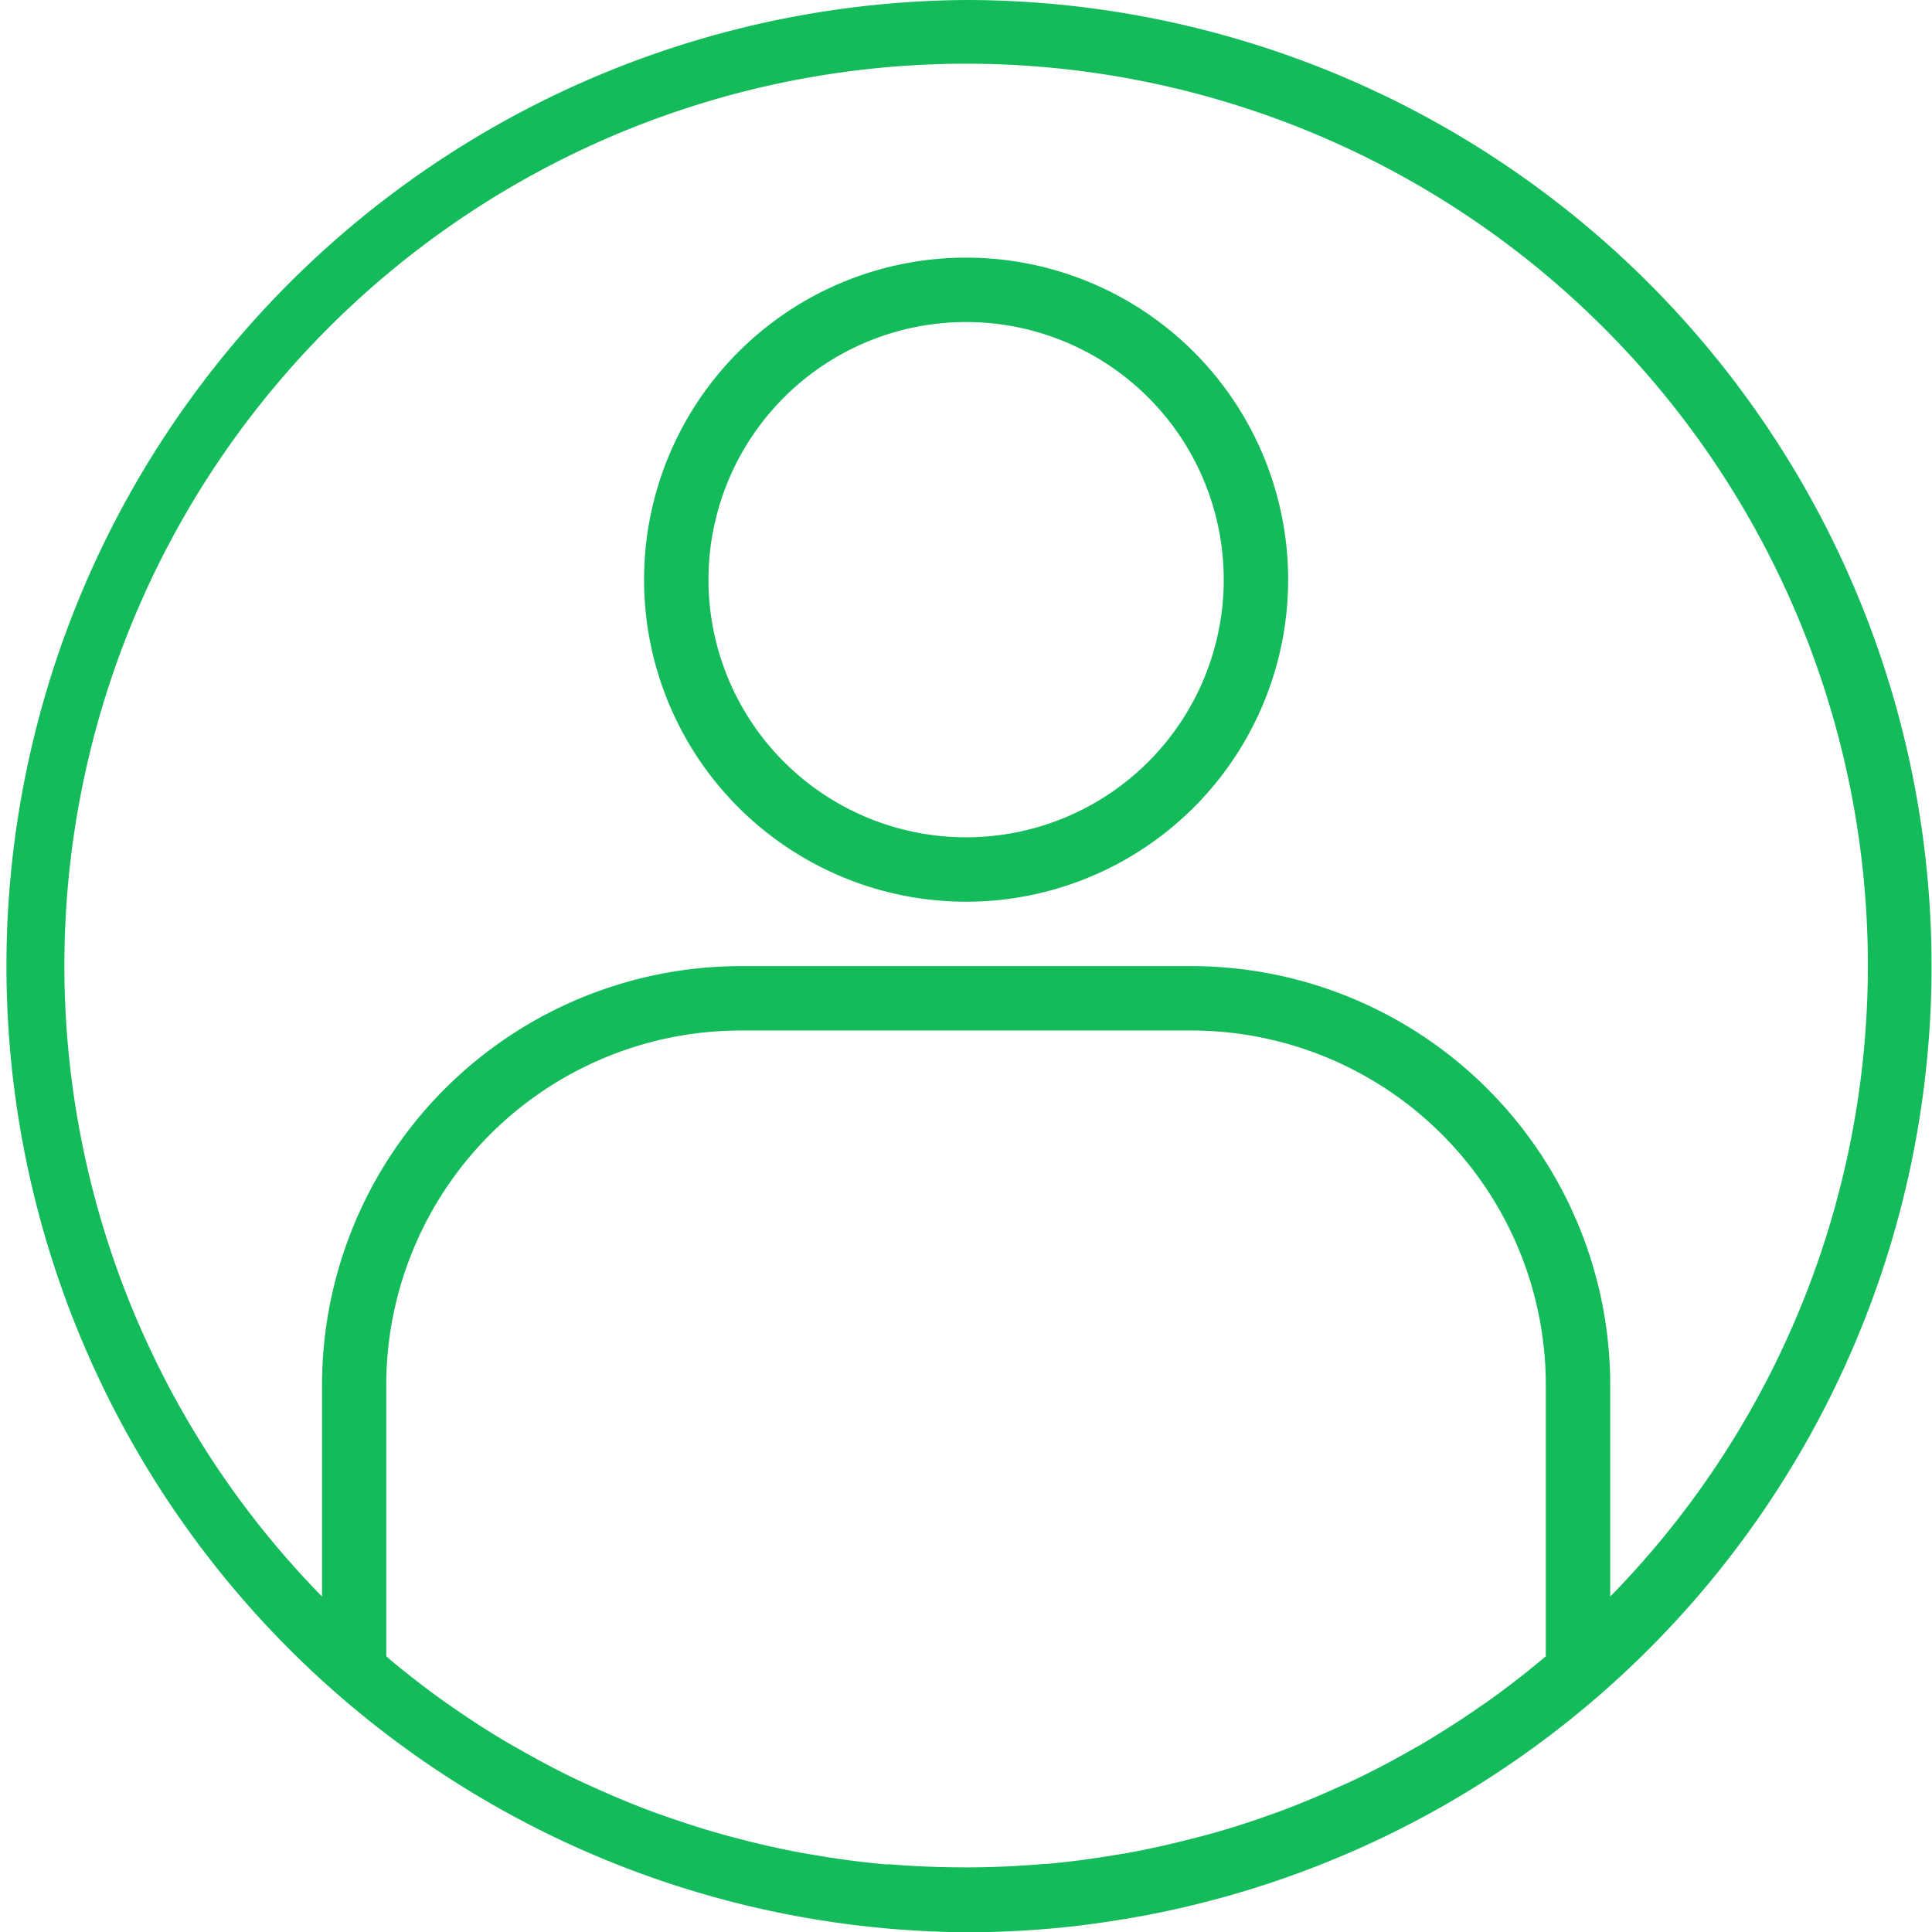 <svg xmlns="http://www.w3.org/2000/svg" width="44.935" height="44.941" viewBox="0 0 44.935 44.941">
  <g id="user_3_" data-name="user (3)" transform="translate(0 0)">
    <path id="Path_9498" data-name="Path 9498" d="M22.471,0a22.471,22.471,0,0,0,0,44.941q1.015,0,2.022-.091c.624-.056,1.242-.142,1.856-.249l.236-.042A22.471,22.471,0,0,0,22.471,0ZM20.665,43.363h-.053c-.583-.052-1.161-.129-1.734-.229-.033-.006-.066-.01-.1-.016q-.84-.15-1.664-.37l-.133-.034c-.535-.145-1.065-.314-1.587-.5-.054-.019-.109-.037-.163-.057-.512-.188-1.014-.4-1.509-.626-.061-.027-.123-.054-.184-.083-.485-.225-.961-.478-1.428-.744l-.2-.112q-.689-.4-1.348-.859l-.2-.138c-.433-.307-.854-.633-1.265-.974l-.113-.1V32.207a8.249,8.249,0,0,1,8.239-8.239H27.714a8.249,8.249,0,0,1,8.239,8.239v6.316l-.1.083q-.628.524-1.29.993l-.176.12q-.668.464-1.369.874l-.177.1c-.474.27-.955.524-1.446.753-.056.026-.113.051-.17.075-.5.23-1.006.442-1.521.631-.051.019-.1.035-.15.053-.524.188-1.056.358-1.595.5l-.129.032c-.55.145-1.1.27-1.666.371l-.1.015c-.574.1-1.153.178-1.736.23h-.053c-.6.052-1.2.079-1.805.079s-1.211-.023-1.809-.074Zm16.786-6.229V32.207a9.748,9.748,0,0,0-9.737-9.737H17.227A9.748,9.748,0,0,0,7.49,32.207v4.926a20.973,20.973,0,1,1,29.961,0Zm0,0" fill="#14bb5b"/>
    <path id="Path_9499" data-name="Path 9499" d="M167.49,64a7.49,7.49,0,1,0,7.49,7.49A7.49,7.49,0,0,0,167.49,64Zm0,13.482a5.992,5.992,0,1,1,5.992-5.992A5.992,5.992,0,0,1,167.49,77.482Zm0,0" transform="translate(-145.02 -58.008)" fill="#14bb5b"/>
  </g>
</svg>
